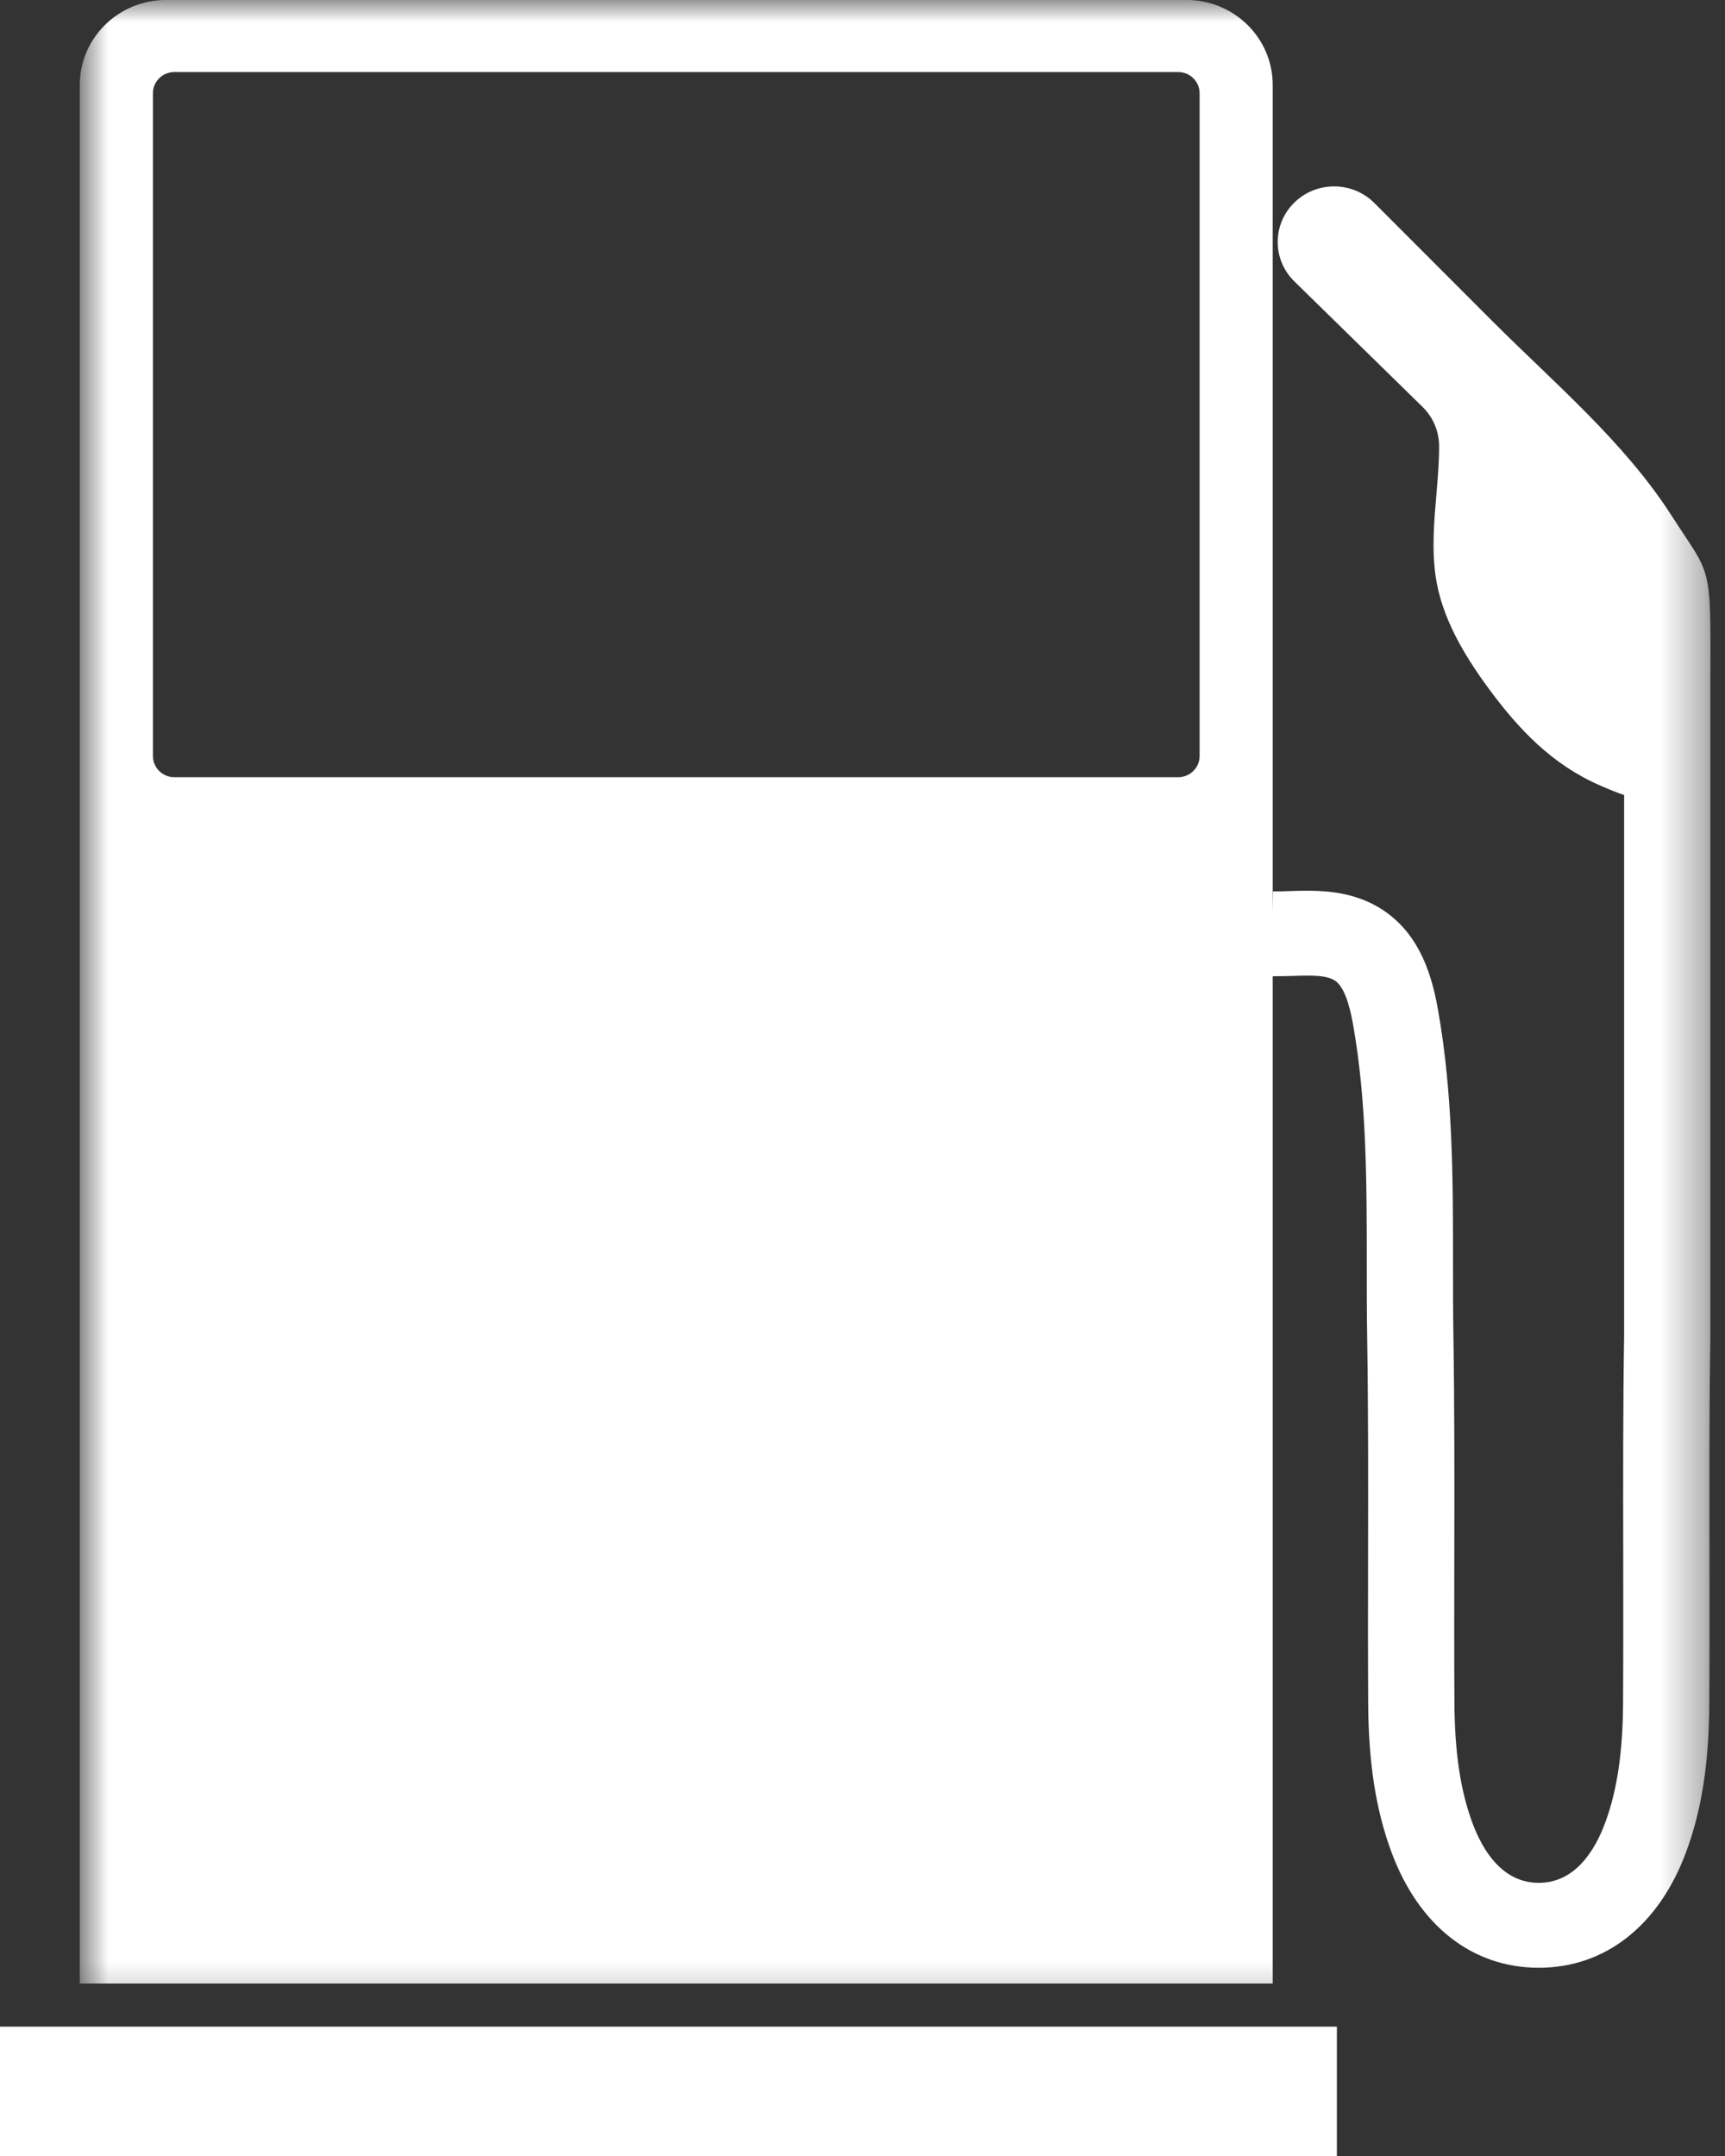 <?xml version="1.0" encoding="UTF-8"?>
<svg width="40px" height="50px" viewBox="0 0 40 50" version="1.1" xmlns="http://www.w3.org/2000/svg" xmlns:xlink="http://www.w3.org/1999/xlink">
    <rect x="0" y="0" width="40" height="50" fill="#333333" stroke="none"/>
    <!-- Generator: Sketch 50 (54983) - http://www.bohemiancoding.com/sketch -->
    <title>Group 7</title>
    <desc>Created with Sketch.</desc>
    <defs>
        <polygon id="path-1" points="0.85 0 38.664 0 38.664 46.715 0.85 46.715"></polygon>
    </defs>
    <g id="Page-1" stroke="none" stroke-width="1" fill="none" fill-rule="evenodd">
        <g id="Home-Step-3-Selected" transform="translate(-554, -670)">
            <g id="Group-7" transform="translate(554, 670)">
                <polygon id="Fill-1" fill="#FFFFFF" points="0 50 31 50 31 47 0 47"></polygon>
                <g id="Group-6" transform="translate(1, 0)">
                    <mask id="mask-2" fill="white">
                        <use xlink:href="#path-1"></use>
                    </mask>
                    <g id="Clip-3"></g>
                    <path d="M26.817,17.533 C26.817,17.805 26.593,18.025 26.317,18.025 L3.046,18.025 C2.77,18.025 2.546,17.805 2.546,17.533 L2.546,2.162 C2.546,1.89 2.77,1.67 3.046,1.67 L26.317,1.67 C26.593,1.67 26.817,1.89 26.817,2.162 L26.817,17.533 Z M37.768,11.968 C36.667,10.249 35.037,8.88 33.603,7.445 C32.696,6.537 31.789,5.629 30.869,4.708 C30.37,4.208 29.557,4.193 29.04,4.673 C28.501,5.172 28.489,6.011 29.013,6.525 L31.985,9.435 C32.232,9.676 32.371,10.005 32.371,10.349 C32.371,11.346 32.144,12.373 32.29,13.368 C32.431,14.326 32.95,15.193 33.518,15.965 C34.221,16.922 34.995,17.731 36.096,18.213 C36.296,18.3 36.481,18.378 36.661,18.438 L36.661,30.962 C36.634,32.665 36.637,34.369 36.64,36.072 C36.641,37.215 36.643,38.358 36.636,39.502 C36.63,40.642 36.498,41.524 36.221,42.273 C35.986,42.908 35.528,43.665 34.681,43.665 C33.834,43.665 33.377,42.909 33.142,42.273 C32.865,41.524 32.733,40.642 32.726,39.501 C32.719,38.362 32.721,37.224 32.723,36.084 C32.726,34.377 32.729,32.669 32.702,30.962 C32.693,30.407 32.693,29.847 32.693,29.287 C32.693,27.362 32.693,25.373 32.346,23.425 C32.213,22.672 31.954,21.732 31.137,21.152 C30.385,20.618 29.533,20.645 28.908,20.665 C28.776,20.67 28.646,20.674 28.518,20.672 L28.512,21.144 L28.512,1.969 C28.512,0.882 27.617,-0.001 26.512,-0.001 L2.85,-0.001 C1.747,-0.001 0.85,0.882 0.85,1.969 L0.85,46 L28.512,46 L28.512,22.64 C28.667,22.64 28.819,22.638 28.973,22.633 C29.4,22.619 29.767,22.608 29.967,22.75 C30.228,22.935 30.339,23.559 30.376,23.765 C30.693,25.544 30.693,27.447 30.693,29.287 C30.693,29.858 30.693,30.426 30.702,30.991 C30.729,32.689 30.726,34.385 30.723,36.081 C30.721,37.225 30.719,38.369 30.726,39.512 C30.734,40.888 30.905,41.979 31.263,42.946 C31.893,44.655 33.139,45.635 34.681,45.635 C36.222,45.635 37.468,44.655 38.1,42.946 C38.459,41.978 38.629,40.887 38.636,39.513 C38.643,38.365 38.641,37.217 38.64,36.068 C38.637,34.377 38.634,32.684 38.661,30.977 L38.661,15.835 C38.671,13.008 38.687,13.401 37.768,11.968 Z" id="Fill-2" fill="#FFFFFF" mask="url(#mask-2)"></path>
                </g>
            </g>
        </g>
    </g>
</svg>